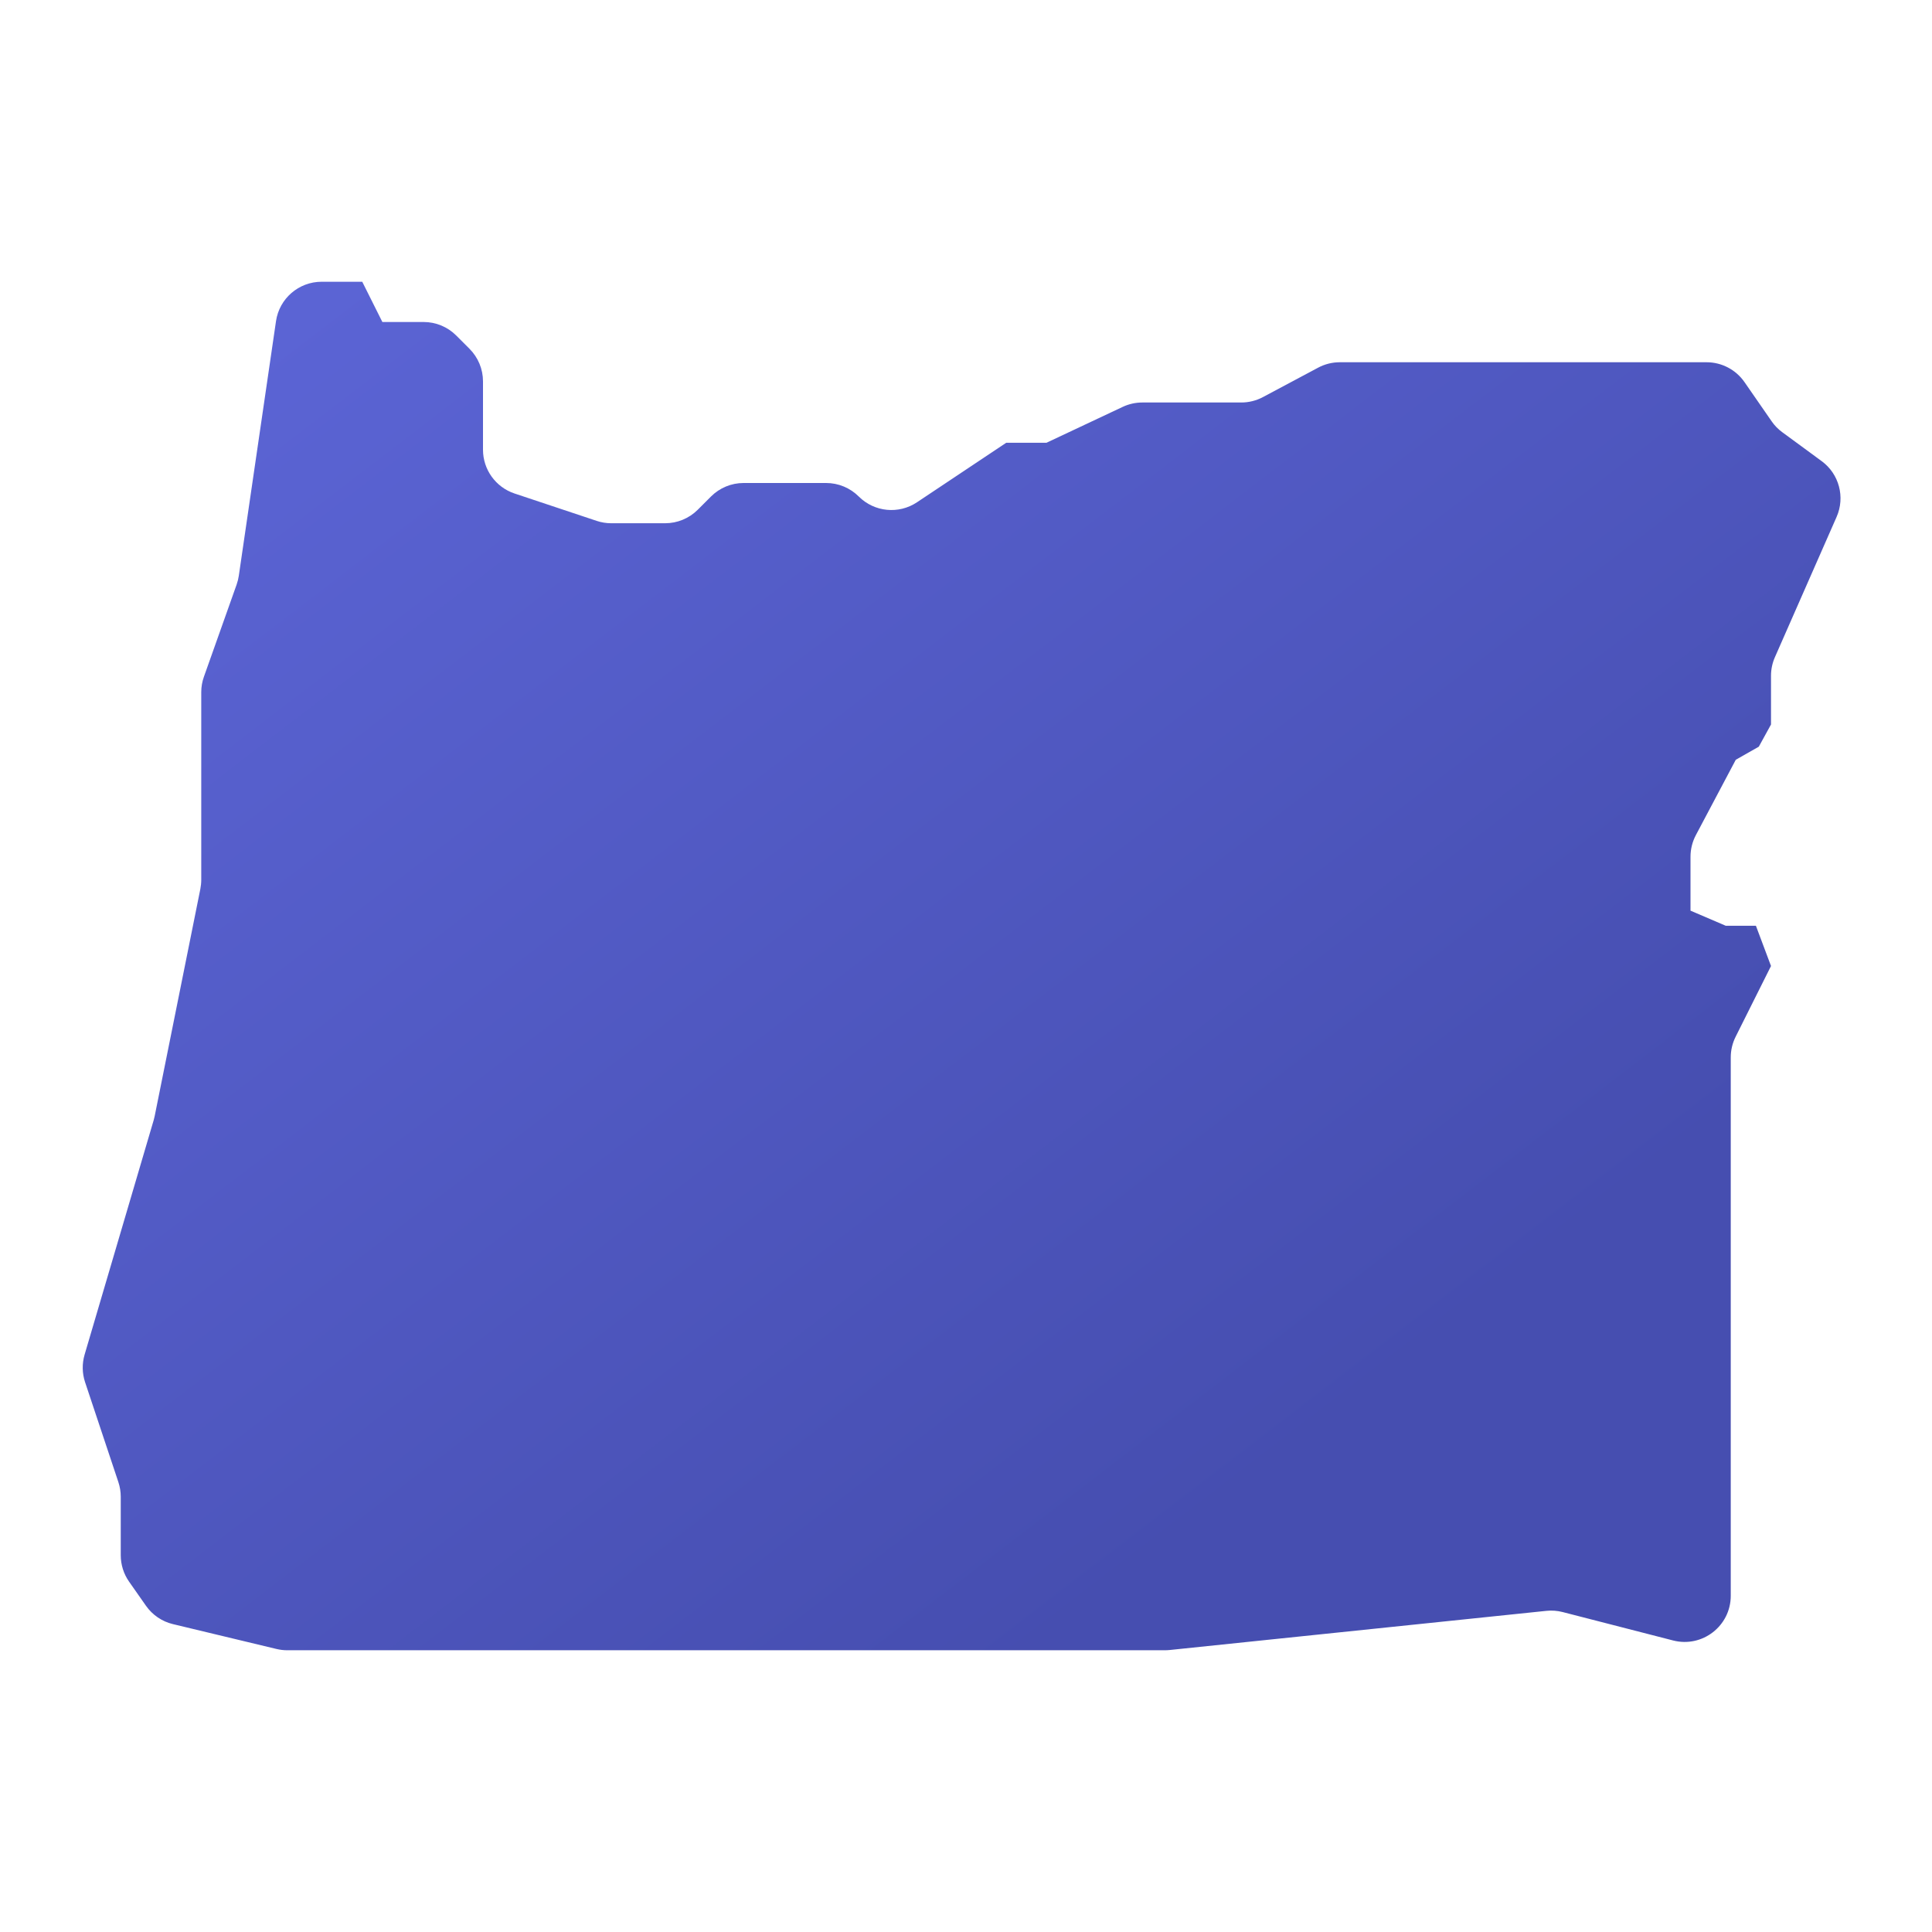 <svg xmlns="http://www.w3.org/2000/svg" viewBox="0 0 48 48"><linearGradient id="TIo1NarZFs42067aFApz7a" x1="8.355" x2="32.404" y1="4.653" y2="36.024" gradientUnits="userSpaceOnUse"><stop offset="0" stop-color="#5c65d6"/><stop offset=".999" stop-color="#464eb0"/></linearGradient><path fill="url(#TIo1NarZFs42067aFApz7a)" d="M44.016,10.467l-0.674-0.973C43.128,9.185,42.776,9,42.4,9h-9.113	c-0.188,0-0.373,0.046-0.539,0.135l-1.369,0.73C31.212,9.954,31.027,10,30.838,10h-2.457c-0.169,0-0.335,0.037-0.488,0.109L26,11h-1	l-2.218,1.479c-0.455,0.303-1.06,0.243-1.446-0.143v0C21.121,12.121,20.829,12,20.525,12h-2.051c-0.304,0-0.595,0.121-0.81,0.336	l-0.329,0.329C17.121,12.879,16.829,13,16.525,13h-1.339c-0.123,0-0.246-0.02-0.362-0.059l-2.04-0.68	C12.316,12.105,12,11.667,12,11.174V9.475c0-0.304-0.121-0.595-0.336-0.81l-0.329-0.329C11.121,8.121,10.829,8,10.525,8H9.5L9,7	H7.991C7.422,7,6.939,7.417,6.857,7.98l-0.924,6.325c-0.011,0.074-0.029,0.147-0.054,0.218l-0.813,2.291	C5.022,16.937,5,17.067,5,17.197v4.661c0,0.076-0.008,0.151-0.022,0.226l-1.135,5.645c-0.007,0.033-0.015,0.066-0.024,0.098	l-1.717,5.828c-0.066,0.225-0.062,0.464,0.012,0.686l0.827,2.482C2.98,36.94,3,37.063,3,37.186v1.453	c0,0.235,0.072,0.465,0.207,0.657l0.419,0.598c0.16,0.229,0.399,0.392,0.671,0.457l2.571,0.617C6.956,40.989,7.046,41,7.136,41	h21.805c0.04,0,0.079-0.002,0.118-0.006l9.361-0.973c0.135-0.014,0.272-0.004,0.404,0.03l2.744,0.706	C42.294,40.943,43,40.396,43,39.647V26.271c0-0.178,0.041-0.353,0.121-0.513L44,24l-0.375-1h-0.75L42,22.625v-1.34	c0-0.187,0.046-0.371,0.133-0.536l0.992-1.873l0.572-0.325L44,18v-1.211c0-0.159,0.033-0.316,0.097-0.461l1.533-3.486	c0.216-0.492,0.062-1.068-0.371-1.385l-0.978-0.718C44.177,10.663,44.088,10.572,44.016,10.467z"/></svg>